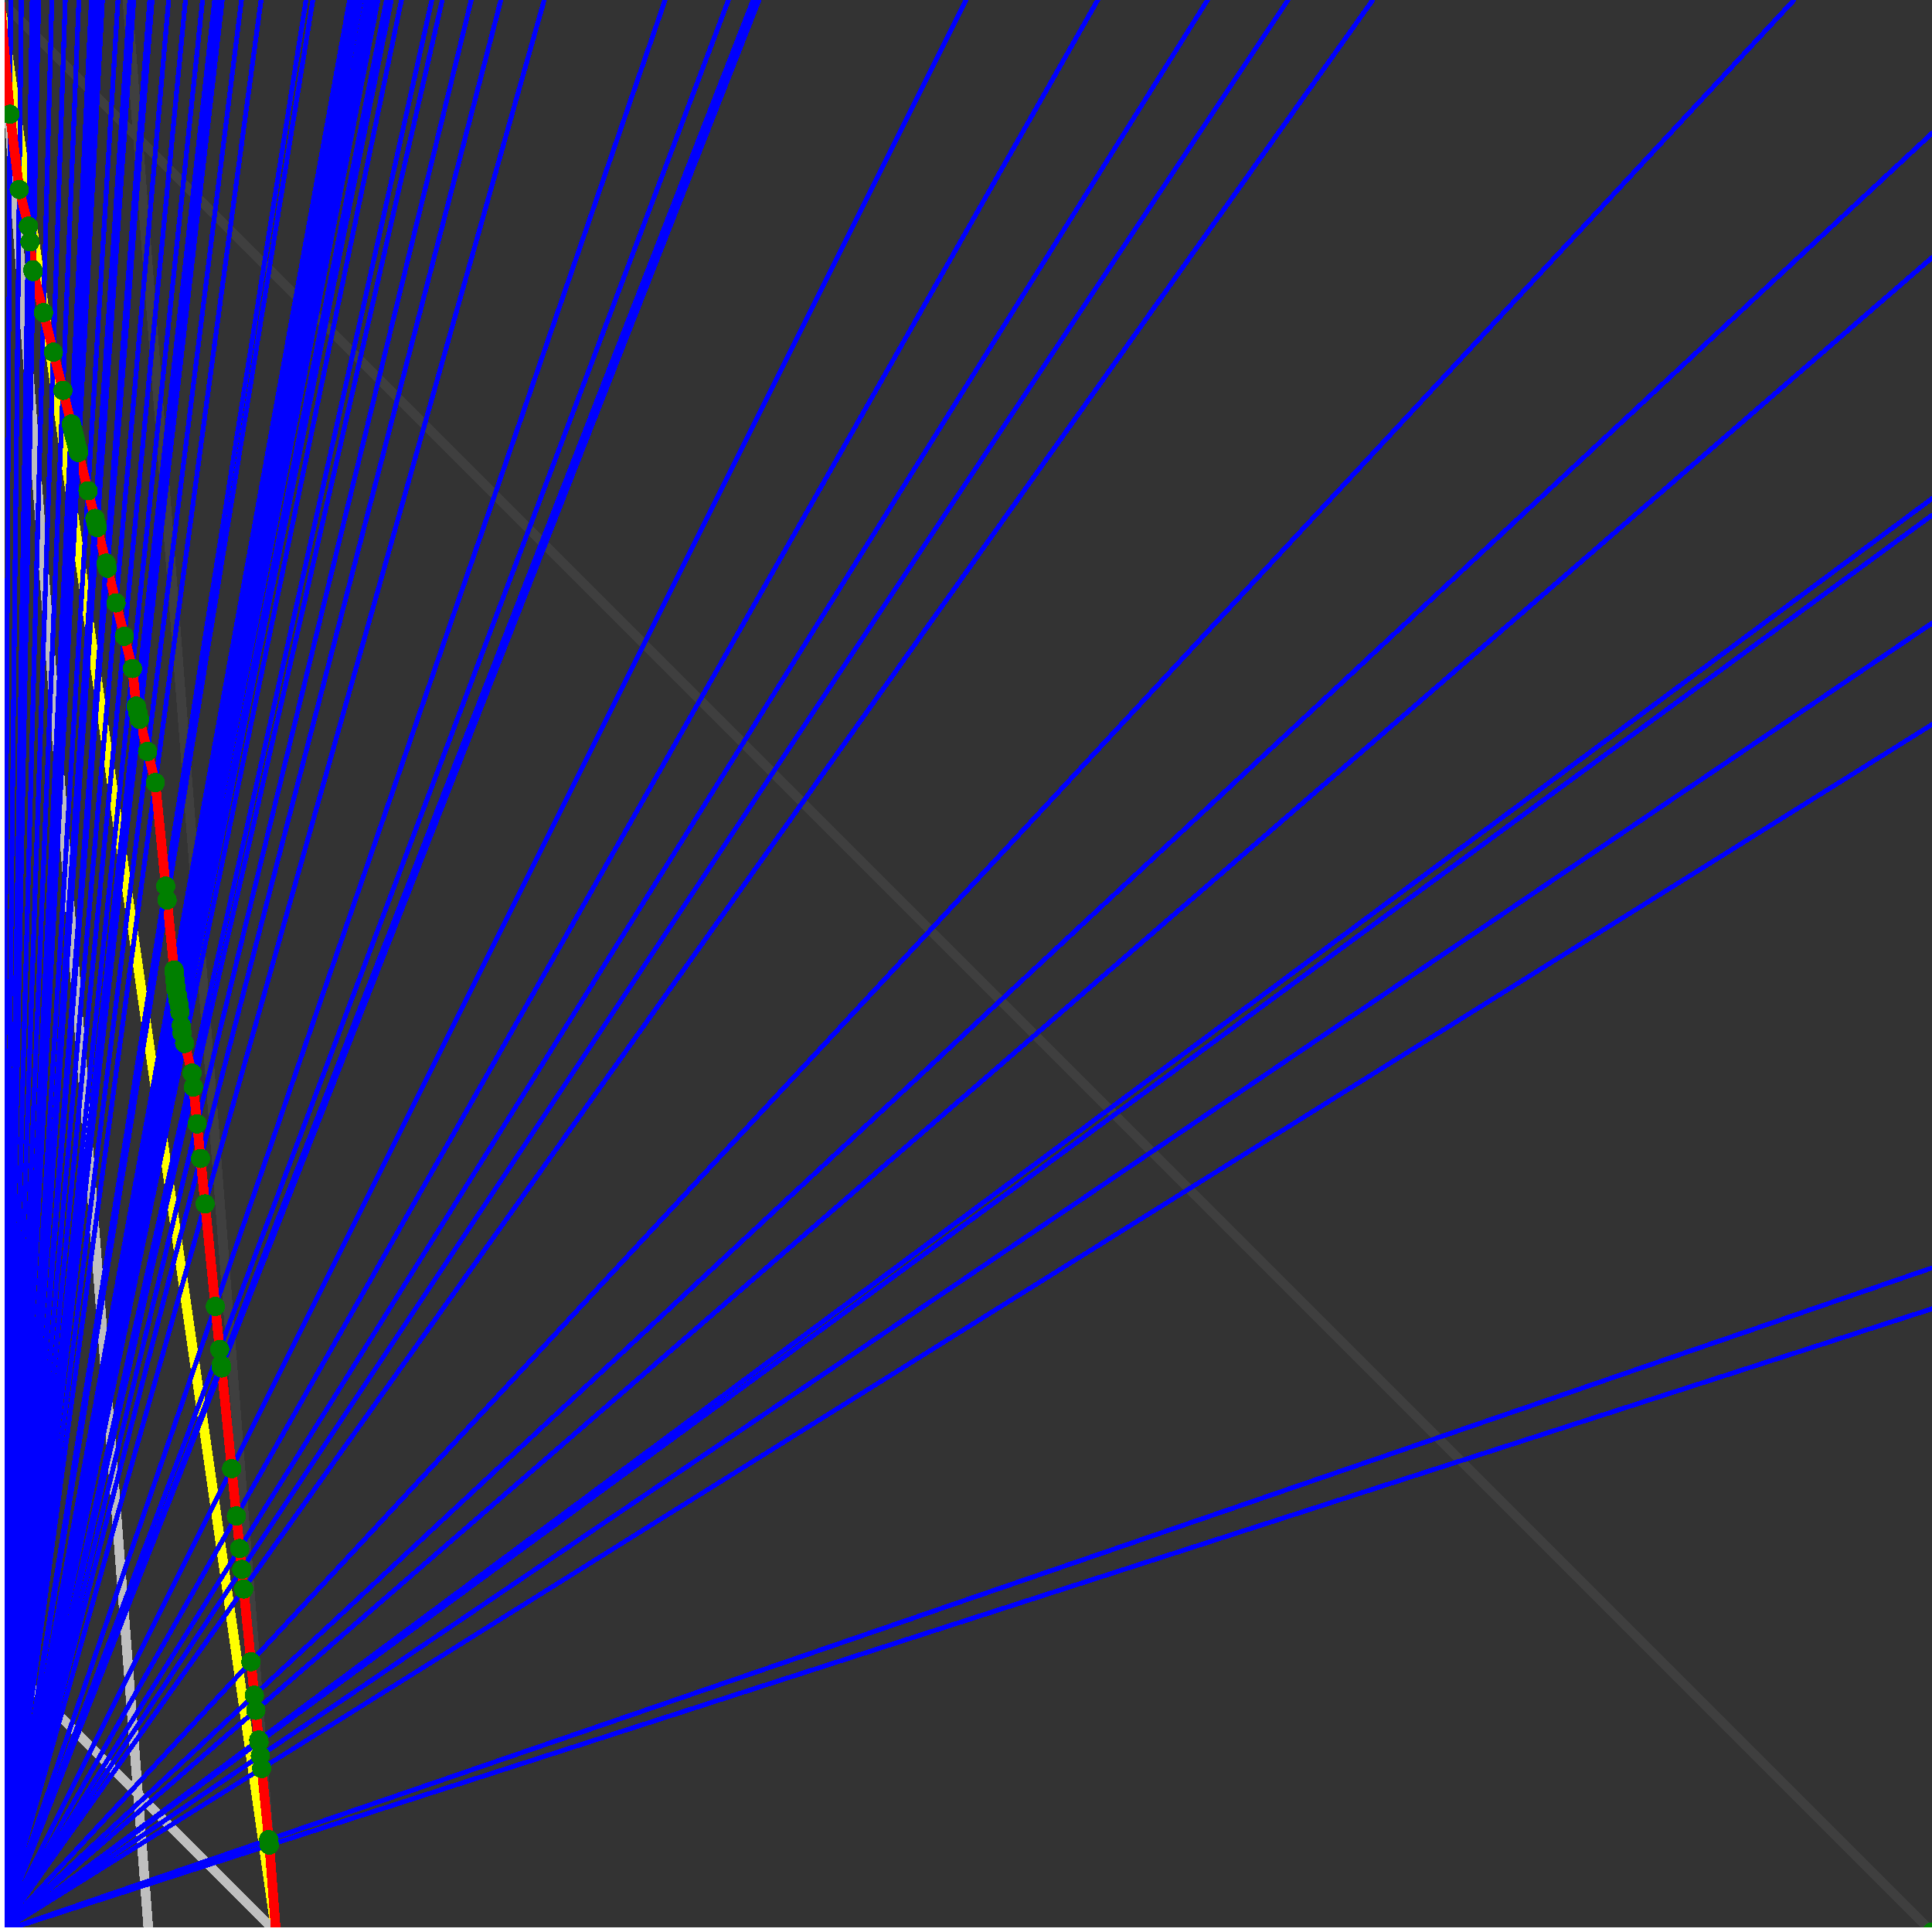 <svg xmlns="http://www.w3.org/2000/svg" version="1.1" width = "750" height = "750" viewBox = "0 0 750 750"  shape-rendering="crispEdges">
<rect x="0" y="0" width="750" height="750" fill="#333333" stroke="none"/>
<path stroke-linejoin="round" stroke-linecap="round" stroke="rgb(255,255,0)" stroke-width="3.75" fill="none" d="M 107.143 750 L 0 0 " />
<path stroke-linejoin="round" stroke-linecap="round" stroke="rgb(63,63,63)" stroke-width="3.75" fill="none" d="M 0 0 L 750 750 M 107.143 750 L 49.451 0 " />
<path stroke-linejoin="round" stroke-linecap="round" stroke="rgb(191,191,191)" stroke-width="3.75" fill="none" d="M 0 642.857 L 107.143 750 M 0 0 L 57.692 750 " />
<path stroke-linejoin="round" stroke-linecap="round" stroke="rgb(0,0,255)" stroke-width="1.875" fill="none" d="M 0 750 L 750 508.065 " />
<path stroke-linejoin="round" stroke-linecap="round" stroke="rgb(255,0,0)" stroke-width="3.75" fill="none" d="M 104.549 716.275 L 107.143 750 " />
<path stroke-linejoin="round" stroke-linecap="round" stroke="rgb(0,0,255)" stroke-width="1.875" fill="none" d="M 0 750 L 750 492.188 " />
<path stroke-linejoin="round" stroke-linecap="round" stroke="rgb(255,0,0)" stroke-width="3.75" fill="none" d="M 104.335 714.135 L 104.549 716.275 " />
<path stroke-linejoin="round" stroke-linecap="round" stroke="rgb(0,0,255)" stroke-width="1.875" fill="none" d="M 0 750 L 750 281.25 " />
<path stroke-linejoin="round" stroke-linecap="round" stroke="rgb(255,0,0)" stroke-width="3.75" fill="none" d="M 101.573 686.517 L 104.335 714.135 " />
<path stroke-linejoin="round" stroke-linecap="round" stroke="rgb(0,0,255)" stroke-width="1.875" fill="none" d="M 0 750 L 750 241.935 " />
<path stroke-linejoin="round" stroke-linecap="round" stroke="rgb(255,0,0)" stroke-width="3.75" fill="none" d="M 101.074 681.53 L 101.573 686.517 " />
<path stroke-linejoin="round" stroke-linecap="round" stroke="rgb(0,0,255)" stroke-width="1.875" fill="none" d="M 0 750 L 750 200 " />
<path stroke-linejoin="round" stroke-linecap="round" stroke="rgb(255,0,0)" stroke-width="3.75" fill="none" d="M 100.548 676.265 L 101.074 681.53 " />
<path stroke-linejoin="round" stroke-linecap="round" stroke="rgb(0,0,255)" stroke-width="1.875" fill="none" d="M 0 750 L 750 193.548 " />
<path stroke-linejoin="round" stroke-linecap="round" stroke="rgb(255,0,0)" stroke-width="3.75" fill="none" d="M 100.467 675.46 L 100.548 676.265 " />
<path stroke-linejoin="round" stroke-linecap="round" stroke="rgb(0,0,255)" stroke-width="1.875" fill="none" d="M 0 750 L 750 100 " />
<path stroke-linejoin="round" stroke-linecap="round" stroke="rgb(255,0,0)" stroke-width="3.75" fill="none" d="M 99.314 663.928 L 100.467 675.46 " />
<path stroke-linejoin="round" stroke-linecap="round" stroke="rgb(0,0,255)" stroke-width="1.875" fill="none" d="M 0 750 L 750 51.724 " />
<path stroke-linejoin="round" stroke-linecap="round" stroke="rgb(255,0,0)" stroke-width="3.75" fill="none" d="M 98.729 658.08 L 99.314 663.928 " />
<path stroke-linejoin="round" stroke-linecap="round" stroke="rgb(0,0,255)" stroke-width="1.875" fill="none" d="M 0 750 L 696.429 0 " />
<path stroke-linejoin="round" stroke-linecap="round" stroke="rgb(255,0,0)" stroke-width="3.75" fill="none" d="M 97.429 645.077 L 98.729 658.08 " />
<path stroke-linejoin="round" stroke-linecap="round" stroke="rgb(0,0,255)" stroke-width="1.875" fill="none" d="M 0 750 L 532.895 0 " />
<path stroke-linejoin="round" stroke-linecap="round" stroke="rgb(255,0,0)" stroke-width="3.75" fill="none" d="M 94.606 616.851 L 97.429 645.077 " />
<path stroke-linejoin="round" stroke-linecap="round" stroke="rgb(0,0,255)" stroke-width="1.875" fill="none" d="M 0 750 L 500 0 " />
<path stroke-linejoin="round" stroke-linecap="round" stroke="rgb(255,0,0)" stroke-width="3.75" fill="none" d="M 93.844 609.233 L 94.606 616.851 " />
<path stroke-linejoin="round" stroke-linecap="round" stroke="rgb(0,0,255)" stroke-width="1.875" fill="none" d="M 0 750 L 468.75 0 " />
<path stroke-linejoin="round" stroke-linecap="round" stroke="rgb(255,0,0)" stroke-width="3.75" fill="none" d="M 93.035 601.143 L 93.844 609.233 " />
<path stroke-linejoin="round" stroke-linecap="round" stroke="rgb(0,0,255)" stroke-width="1.875" fill="none" d="M 0 750 L 426.136 0 " />
<path stroke-linejoin="round" stroke-linecap="round" stroke="rgb(255,0,0)" stroke-width="3.75" fill="none" d="M 91.77 588.485 L 93.035 601.143 " />
<path stroke-linejoin="round" stroke-linecap="round" stroke="rgb(0,0,255)" stroke-width="1.875" fill="none" d="M 0 750 L 375 0 " />
<path stroke-linejoin="round" stroke-linecap="round" stroke="rgb(255,0,0)" stroke-width="3.75" fill="none" d="M 89.934 570.132 L 91.77 588.485 " />
<path stroke-linejoin="round" stroke-linecap="round" stroke="rgb(0,0,255)" stroke-width="1.875" fill="none" d="M 0 750 L 294.643 0 " />
<path stroke-linejoin="round" stroke-linecap="round" stroke="rgb(255,0,0)" stroke-width="3.75" fill="none" d="M 86.024 531.03 L 89.934 570.132 " />
<path stroke-linejoin="round" stroke-linecap="round" stroke="rgb(0,0,255)" stroke-width="1.875" fill="none" d="M 0 750 L 294.118 0 " />
<path stroke-linejoin="round" stroke-linecap="round" stroke="rgb(255,0,0)" stroke-width="3.75" fill="none" d="M 85.964 530.791 L 86.024 531.03 " />
<path stroke-linejoin="round" stroke-linecap="round" stroke="rgb(0,0,255)" stroke-width="1.875" fill="none" d="M 0 750 L 292.373 0 " />
<path stroke-linejoin="round" stroke-linecap="round" stroke="rgb(255,0,0)" stroke-width="3.75" fill="none" d="M 85.86 529.75 L 85.964 530.791 " />
<path stroke-linejoin="round" stroke-linecap="round" stroke="rgb(0,0,255)" stroke-width="1.875" fill="none" d="M 0 750 L 282.787 0 " />
<path stroke-linejoin="round" stroke-linecap="round" stroke="rgb(255,0,0)" stroke-width="3.75" fill="none" d="M 85.27 523.849 L 85.86 529.75 " />
<path stroke-linejoin="round" stroke-linecap="round" stroke="rgb(0,0,255)" stroke-width="1.875" fill="none" d="M 0 750 L 258.197 0 " />
<path stroke-linejoin="round" stroke-linecap="round" stroke="rgb(255,0,0)" stroke-width="3.75" fill="none" d="M 83.601 507.159 L 85.27 523.849 " />
<path stroke-linejoin="round" stroke-linecap="round" stroke="rgb(0,0,255)" stroke-width="1.875" fill="none" d="M 0 750 L 211.268 0 " />
<path stroke-linejoin="round" stroke-linecap="round" stroke="rgb(255,0,0)" stroke-width="3.75" fill="none" d="M 79.62 467.349 L 83.601 507.159 " />
<path stroke-linejoin="round" stroke-linecap="round" stroke="rgb(0,0,255)" stroke-width="1.875" fill="none" d="M 0 750 L 194.444 0 " />
<path stroke-linejoin="round" stroke-linecap="round" stroke="rgb(255,0,0)" stroke-width="3.75" fill="none" d="M 77.855 449.701 L 79.62 467.349 " />
<path stroke-linejoin="round" stroke-linecap="round" stroke="rgb(0,0,255)" stroke-width="1.875" fill="none" d="M 0 750 L 182.927 0 " />
<path stroke-linejoin="round" stroke-linecap="round" stroke="rgb(255,0,0)" stroke-width="3.75" fill="none" d="M 76.514 436.291 L 77.855 449.701 " />
<path stroke-linejoin="round" stroke-linecap="round" stroke="rgb(0,0,255)" stroke-width="1.875" fill="none" d="M 0 750 L 171.687 0 " />
<path stroke-linejoin="round" stroke-linecap="round" stroke="rgb(255,0,0)" stroke-width="3.75" fill="none" d="M 75.085 421.997 L 76.514 436.291 " />
<path stroke-linejoin="round" stroke-linecap="round" stroke="rgb(0,0,255)" stroke-width="1.875" fill="none" d="M 0 750 L 167.647 0 " />
<path stroke-linejoin="round" stroke-linecap="round" stroke="rgb(255,0,0)" stroke-width="3.75" fill="none" d="M 74.539 416.536 L 75.085 421.997 " />
<path stroke-linejoin="round" stroke-linecap="round" stroke="rgb(0,0,255)" stroke-width="1.875" fill="none" d="M 0 750 L 155.844 0 " />
<path stroke-linejoin="round" stroke-linecap="round" stroke="rgb(255,0,0)" stroke-width="3.75" fill="none" d="M 71.673 405.073 L 74.539 416.536 " />
<path stroke-linejoin="round" stroke-linecap="round" stroke="rgb(0,0,255)" stroke-width="1.875" fill="none" d="M 0 750 L 151.899 0 " />
<path stroke-linejoin="round" stroke-linecap="round" stroke="rgb(255,0,0)" stroke-width="3.75" fill="none" d="M 70.671 401.064 L 71.673 405.073 " />
<path stroke-linejoin="round" stroke-linecap="round" stroke="rgb(0,0,255)" stroke-width="1.875" fill="none" d="M 0 750 L 150 0 " />
<path stroke-linejoin="round" stroke-linecap="round" stroke="rgb(255,0,0)" stroke-width="3.75" fill="none" d="M 70.376 398.119 L 70.671 401.064 " />
<path stroke-linejoin="round" stroke-linecap="round" stroke="rgb(0,0,255)" stroke-width="1.875" fill="none" d="M 0 750 L 146.739 0 " />
<path stroke-linejoin="round" stroke-linecap="round" stroke="rgb(255,0,0)" stroke-width="3.75" fill="none" d="M 69.859 392.944 L 70.376 398.119 " />
<path stroke-linejoin="round" stroke-linecap="round" stroke="rgb(0,0,255)" stroke-width="1.875" fill="none" d="M 0 750 L 145.161 0 " />
<path stroke-linejoin="round" stroke-linecap="round" stroke="rgb(255,0,0)" stroke-width="3.75" fill="none" d="M 69.603 390.385 L 69.859 392.944 " />
<path stroke-linejoin="round" stroke-linecap="round" stroke="rgb(0,0,255)" stroke-width="1.875" fill="none" d="M 0 750 L 143.258 0 " />
<path stroke-linejoin="round" stroke-linecap="round" stroke="rgb(255,0,0)" stroke-width="3.75" fill="none" d="M 69.086 388.316 L 69.603 390.385 " />
<path stroke-linejoin="round" stroke-linecap="round" stroke="rgb(0,0,255)" stroke-width="1.875" fill="none" d="M 0 750 L 142.105 0 " />
<path stroke-linejoin="round" stroke-linecap="round" stroke="rgb(255,0,0)" stroke-width="3.75" fill="none" d="M 68.894 386.395 L 69.086 388.316 " />
<path stroke-linejoin="round" stroke-linecap="round" stroke="rgb(0,0,255)" stroke-width="1.875" fill="none" d="M 0 750 L 140.11 0 " />
<path stroke-linejoin="round" stroke-linecap="round" stroke="rgb(255,0,0)" stroke-width="3.75" fill="none" d="M 68.34 384.181 L 68.894 386.395 " />
<path stroke-linejoin="round" stroke-linecap="round" stroke="rgb(0,0,255)" stroke-width="1.875" fill="none" d="M 0 750 L 139.706 0 " />
<path stroke-linejoin="round" stroke-linecap="round" stroke="rgb(255,0,0)" stroke-width="3.75" fill="none" d="M 68.271 383.492 L 68.34 384.181 " />
<path stroke-linejoin="round" stroke-linecap="round" stroke="rgb(0,0,255)" stroke-width="1.875" fill="none" d="M 0 750 L 139.175 0 " />
<path stroke-linejoin="round" stroke-linecap="round" stroke="rgb(255,0,0)" stroke-width="3.75" fill="none" d="M 68.18 382.584 L 68.271 383.492 " />
<path stroke-linejoin="round" stroke-linecap="round" stroke="rgb(0,0,255)" stroke-width="1.875" fill="none" d="M 0 750 L 138.35 0 " />
<path stroke-linejoin="round" stroke-linecap="round" stroke="rgb(255,0,0)" stroke-width="3.75" fill="none" d="M 68.038 381.162 L 68.18 382.584 " />
<path stroke-linejoin="round" stroke-linecap="round" stroke="rgb(0,0,255)" stroke-width="1.875" fill="none" d="M 0 750 L 137.755 0 " />
<path stroke-linejoin="round" stroke-linecap="round" stroke="rgb(255,0,0)" stroke-width="3.75" fill="none" d="M 67.935 380.132 L 68.038 381.162 " />
<path stroke-linejoin="round" stroke-linecap="round" stroke="rgb(0,0,255)" stroke-width="1.875" fill="none" d="M 0 750 L 136.364 0 " />
<path stroke-linejoin="round" stroke-linecap="round" stroke="rgb(255,0,0)" stroke-width="3.75" fill="none" d="M 67.691 377.697 L 67.935 380.132 " />
<path stroke-linejoin="round" stroke-linecap="round" stroke="rgb(0,0,255)" stroke-width="1.875" fill="none" d="M 0 750 L 135.714 0 " />
<path stroke-linejoin="round" stroke-linecap="round" stroke="rgb(255,0,0)" stroke-width="3.75" fill="none" d="M 67.577 376.55 L 67.691 377.697 " />
<path stroke-linejoin="round" stroke-linecap="round" stroke="rgb(0,0,255)" stroke-width="1.875" fill="none" d="M 0 750 L 121.429 0 " />
<path stroke-linejoin="round" stroke-linecap="round" stroke="rgb(255,0,0)" stroke-width="3.75" fill="none" d="M 64.861 349.39 L 67.577 376.55 " />
<path stroke-linejoin="round" stroke-linecap="round" stroke="rgb(0,0,255)" stroke-width="1.875" fill="none" d="M 0 750 L 118.812 0 " />
<path stroke-linejoin="round" stroke-linecap="round" stroke="rgb(255,0,0)" stroke-width="3.75" fill="none" d="M 64.32 343.981 L 64.861 349.39 " />
<path stroke-linejoin="round" stroke-linecap="round" stroke="rgb(0,0,255)" stroke-width="1.875" fill="none" d="M 0 750 L 101.351 0 " />
<path stroke-linejoin="round" stroke-linecap="round" stroke="rgb(255,0,0)" stroke-width="3.75" fill="none" d="M 60.3 303.781 L 64.32 343.981 " />
<path stroke-linejoin="round" stroke-linecap="round" stroke="rgb(0,0,255)" stroke-width="1.875" fill="none" d="M 0 750 L 93.75 0 " />
<path stroke-linejoin="round" stroke-linecap="round" stroke="rgb(255,0,0)" stroke-width="3.75" fill="none" d="M 57.285 291.721 L 60.3 303.781 " />
<path stroke-linejoin="round" stroke-linecap="round" stroke="rgb(0,0,255)" stroke-width="1.875" fill="none" d="M 0 750 L 86.283 0 " />
<path stroke-linejoin="round" stroke-linecap="round" stroke="rgb(255,0,0)" stroke-width="3.75" fill="none" d="M 54.16 279.222 L 57.285 291.721 " />
<path stroke-linejoin="round" stroke-linecap="round" stroke="rgb(0,0,255)" stroke-width="1.875" fill="none" d="M 0 750 L 84.783 0 " />
<path stroke-linejoin="round" stroke-linecap="round" stroke="rgb(255,0,0)" stroke-width="3.75" fill="none" d="M 53.512 276.628 L 54.16 279.223 " />
<path stroke-linejoin="round" stroke-linecap="round" stroke="rgb(0,0,255)" stroke-width="1.875" fill="none" d="M 0 750 L 83.333 0 " />
<path stroke-linejoin="round" stroke-linecap="round" stroke="rgb(255,0,0)" stroke-width="3.75" fill="none" d="M 52.878 274.095 L 53.512 276.628 " />
<path stroke-linejoin="round" stroke-linecap="round" stroke="rgb(0,0,255)" stroke-width="1.875" fill="none" d="M 0 750 L 78.629 0 " />
<path stroke-linejoin="round" stroke-linecap="round" stroke="rgb(255,0,0)" stroke-width="3.75" fill="none" d="M 51.421 259.522 L 52.878 274.095 " />
<path stroke-linejoin="round" stroke-linecap="round" stroke="rgb(0,0,255)" stroke-width="1.875" fill="none" d="M 0 750 L 72 0 " />
<path stroke-linejoin="round" stroke-linecap="round" stroke="rgb(255,0,0)" stroke-width="3.75" fill="none" d="M 48.289 246.993 L 51.421 259.522 " />
<path stroke-linejoin="round" stroke-linecap="round" stroke="rgb(0,0,255)" stroke-width="1.875" fill="none" d="M 0 750 L 65.476 0 " />
<path stroke-linejoin="round" stroke-linecap="round" stroke="rgb(255,0,0)" stroke-width="3.75" fill="none" d="M 45.046 234.021 L 48.289 246.993 " />
<path stroke-linejoin="round" stroke-linecap="round" stroke="rgb(0,0,255)" stroke-width="1.875" fill="none" d="M 0 750 L 59.055 0 " />
<path stroke-linejoin="round" stroke-linecap="round" stroke="rgb(255,0,0)" stroke-width="3.75" fill="none" d="M 41.686 220.583 L 45.046 234.021 " />
<path stroke-linejoin="round" stroke-linecap="round" stroke="rgb(0,0,255)" stroke-width="1.875" fill="none" d="M 0 750 L 58.14 0 " />
<path stroke-linejoin="round" stroke-linecap="round" stroke="rgb(255,0,0)" stroke-width="3.75" fill="none" d="M 41.193 218.61 L 41.686 220.583 " />
<path stroke-linejoin="round" stroke-linecap="round" stroke="rgb(0,0,255)" stroke-width="1.875" fill="none" d="M 0 750 L 51.923 0 " />
<path stroke-linejoin="round" stroke-linecap="round" stroke="rgb(255,0,0)" stroke-width="3.75" fill="none" d="M 37.744 204.813 L 41.193 218.61 " />
<path stroke-linejoin="round" stroke-linecap="round" stroke="rgb(0,0,255)" stroke-width="1.875" fill="none" d="M 0 750 L 51.136 0 " />
<path stroke-linejoin="round" stroke-linecap="round" stroke="rgb(255,0,0)" stroke-width="3.75" fill="none" d="M 37.294 203.015 L 37.744 204.813 " />
<path stroke-linejoin="round" stroke-linecap="round" stroke="rgb(0,0,255)" stroke-width="1.875" fill="none" d="M 0 750 L 50.373 0 " />
<path stroke-linejoin="round" stroke-linecap="round" stroke="rgb(255,0,0)" stroke-width="3.75" fill="none" d="M 36.856 201.26 L 37.294 203.015 " />
<path stroke-linejoin="round" stroke-linecap="round" stroke="rgb(0,0,255)" stroke-width="1.875" fill="none" d="M 0 750 L 45.802 0 " />
<path stroke-linejoin="round" stroke-linecap="round" stroke="rgb(255,0,0)" stroke-width="3.75" fill="none" d="M 34.167 190.508 L 36.856 201.26 " />
<path stroke-linejoin="round" stroke-linecap="round" stroke="rgb(0,0,255)" stroke-width="1.875" fill="none" d="M 0 750 L 39.773 0 " />
<path stroke-linejoin="round" stroke-linecap="round" stroke="rgb(255,0,0)" stroke-width="3.75" fill="none" d="M 30.457 175.666 L 34.167 190.508 " />
<path stroke-linejoin="round" stroke-linecap="round" stroke="rgb(0,0,255)" stroke-width="1.875" fill="none" d="M 0 750 L 39.179 0 " />
<path stroke-linejoin="round" stroke-linecap="round" stroke="rgb(255,0,0)" stroke-width="3.75" fill="none" d="M 30.081 174.162 L 30.457 175.666 " />
<path stroke-linejoin="round" stroke-linecap="round" stroke="rgb(0,0,255)" stroke-width="1.875" fill="none" d="M 0 750 L 38.603 0 " />
<path stroke-linejoin="round" stroke-linecap="round" stroke="rgb(255,0,0)" stroke-width="3.75" fill="none" d="M 29.714 172.695 L 30.081 174.162 " />
<path stroke-linejoin="round" stroke-linecap="round" stroke="rgb(0,0,255)" stroke-width="1.875" fill="none" d="M 0 750 L 38.043 0 " />
<path stroke-linejoin="round" stroke-linecap="round" stroke="rgb(255,0,0)" stroke-width="3.75" fill="none" d="M 29.356 171.263 L 29.714 172.695 " />
<path stroke-linejoin="round" stroke-linecap="round" stroke="rgb(0,0,255)" stroke-width="1.875" fill="none" d="M 0 750 L 37.5 0 " />
<path stroke-linejoin="round" stroke-linecap="round" stroke="rgb(255,0,0)" stroke-width="3.75" fill="none" d="M 29.007 169.865 L 29.356 171.263 " />
<path stroke-linejoin="round" stroke-linecap="round" stroke="rgb(0,0,255)" stroke-width="1.875" fill="none" d="M 0 750 L 36.972 0 " />
<path stroke-linejoin="round" stroke-linecap="round" stroke="rgb(255,0,0)" stroke-width="3.75" fill="none" d="M 28.666 168.5 L 29.007 169.865 " />
<path stroke-linejoin="round" stroke-linecap="round" stroke="rgb(0,0,255)" stroke-width="1.875" fill="none" d="M 0 750 L 36.458 0 " />
<path stroke-linejoin="round" stroke-linecap="round" stroke="rgb(255,0,0)" stroke-width="3.75" fill="none" d="M 28.332 167.166 L 28.666 168.5 " />
<path stroke-linejoin="round" stroke-linecap="round" stroke="rgb(0,0,255)" stroke-width="1.875" fill="none" d="M 0 750 L 35.959 0 " />
<path stroke-linejoin="round" stroke-linecap="round" stroke="rgb(255,0,0)" stroke-width="3.75" fill="none" d="M 28.007 165.864 L 28.332 167.166 " />
<path stroke-linejoin="round" stroke-linecap="round" stroke="rgb(0,0,255)" stroke-width="1.875" fill="none" d="M 0 750 L 35.473 0 " />
<path stroke-linejoin="round" stroke-linecap="round" stroke="rgb(255,0,0)" stroke-width="3.75" fill="none" d="M 27.688 164.591 L 28.007 165.864 " />
<path stroke-linejoin="round" stroke-linecap="round" stroke="rgb(0,0,255)" stroke-width="1.875" fill="none" d="M 0 750 L 30.612 0 " />
<path stroke-linejoin="round" stroke-linecap="round" stroke="rgb(255,0,0)" stroke-width="3.75" fill="none" d="M 24.427 151.545 L 27.688 164.591 " />
<path stroke-linejoin="round" stroke-linecap="round" stroke="rgb(0,0,255)" stroke-width="1.875" fill="none" d="M 0 750 L 25.338 0 " />
<path stroke-linejoin="round" stroke-linecap="round" stroke="rgb(255,0,0)" stroke-width="3.75" fill="none" d="M 20.719 136.714 L 24.427 151.545 " />
<path stroke-linejoin="round" stroke-linecap="round" stroke="rgb(0,0,255)" stroke-width="1.875" fill="none" d="M 0 750 L 20.134 0 " />
<path stroke-linejoin="round" stroke-linecap="round" stroke="rgb(255,0,0)" stroke-width="3.75" fill="none" d="M 16.877 121.344 L 20.719 136.714 " />
<path stroke-linejoin="round" stroke-linecap="round" stroke="rgb(0,0,255)" stroke-width="1.875" fill="none" d="M 0 750 L 15 0 " />
<path stroke-linejoin="round" stroke-linecap="round" stroke="rgb(255,0,0)" stroke-width="3.75" fill="none" d="M 12.892 105.405 L 16.877 121.344 " />
<path stroke-linejoin="round" stroke-linecap="round" stroke="rgb(0,0,255)" stroke-width="1.875" fill="none" d="M 0 750 L 14.803 0 " />
<path stroke-linejoin="round" stroke-linecap="round" stroke="rgb(255,0,0)" stroke-width="3.75" fill="none" d="M 12.735 104.776 L 12.892 105.405 " />
<path stroke-linejoin="round" stroke-linecap="round" stroke="rgb(0,0,255)" stroke-width="1.875" fill="none" d="M 0 750 L 13.314 0 " />
<path stroke-linejoin="round" stroke-linecap="round" stroke="rgb(255,0,0)" stroke-width="3.75" fill="none" d="M 11.647 93.897 L 12.735 104.776 " />
<path stroke-linejoin="round" stroke-linecap="round" stroke="rgb(0,0,255)" stroke-width="1.875" fill="none" d="M 0 750 L 12.5 0 " />
<path stroke-linejoin="round" stroke-linecap="round" stroke="rgb(255,0,0)" stroke-width="3.75" fill="none" d="M 11.037 87.797 L 11.647 93.897 " />
<path stroke-linejoin="round" stroke-linecap="round" stroke="rgb(0,0,255)" stroke-width="1.875" fill="none" d="M 0 750 L 8.287 0 " />
<path stroke-linejoin="round" stroke-linecap="round" stroke="rgb(255,0,0)" stroke-width="3.75" fill="none" d="M 7.475 73.548 L 11.037 87.797 " />
<path stroke-linejoin="round" stroke-linecap="round" stroke="rgb(0,0,255)" stroke-width="1.875" fill="none" d="M 0 750 L 4.121 0 " />
<path stroke-linejoin="round" stroke-linecap="round" stroke="rgb(255,0,0)" stroke-width="3.75" fill="none" d="M 3.877 44.347 L 7.475 73.548 " />
<path stroke-linejoin="round" stroke-linecap="round" stroke="rgb(0,0,255)" stroke-width="1.875" fill="none" d="M 0 750 L 0 0 " />
<path stroke-linejoin="round" stroke-linecap="round" stroke="rgb(255,0,0)" stroke-width="3.75" fill="none" d="M 0 0 L 3.877 44.347 " />
<circle cx="104.549" cy="716.275" r="3.75" style="fill:rgb(0,127,0);stroke-width:1" /><circle cx="104.335" cy="714.135" r="3.75" style="fill:rgb(0,127,0);stroke-width:1" /><circle cx="101.573" cy="686.517" r="3.75" style="fill:rgb(0,127,0);stroke-width:1" /><circle cx="101.074" cy="681.53" r="3.75" style="fill:rgb(0,127,0);stroke-width:1" /><circle cx="100.548" cy="676.265" r="3.75" style="fill:rgb(0,127,0);stroke-width:1" /><circle cx="100.467" cy="675.46" r="3.75" style="fill:rgb(0,127,0);stroke-width:1" /><circle cx="99.314" cy="663.928" r="3.75" style="fill:rgb(0,127,0);stroke-width:1" /><circle cx="98.729" cy="658.08" r="3.75" style="fill:rgb(0,127,0);stroke-width:1" /><circle cx="97.429" cy="645.077" r="3.75" style="fill:rgb(0,127,0);stroke-width:1" /><circle cx="94.606" cy="616.851" r="3.75" style="fill:rgb(0,127,0);stroke-width:1" /><circle cx="93.844" cy="609.233" r="3.75" style="fill:rgb(0,127,0);stroke-width:1" /><circle cx="93.035" cy="601.143" r="3.75" style="fill:rgb(0,127,0);stroke-width:1" /><circle cx="91.77" cy="588.485" r="3.75" style="fill:rgb(0,127,0);stroke-width:1" /><circle cx="89.934" cy="570.131" r="3.75" style="fill:rgb(0,127,0);stroke-width:1" /><circle cx="86.024" cy="531.03" r="3.75" style="fill:rgb(0,127,0);stroke-width:1" /><circle cx="85.964" cy="530.791" r="3.75" style="fill:rgb(0,127,0);stroke-width:1" /><circle cx="85.86" cy="529.75" r="3.75" style="fill:rgb(0,127,0);stroke-width:1" /><circle cx="85.27" cy="523.849" r="3.75" style="fill:rgb(0,127,0);stroke-width:1" /><circle cx="83.601" cy="507.159" r="3.75" style="fill:rgb(0,127,0);stroke-width:1" /><circle cx="79.62" cy="467.349" r="3.75" style="fill:rgb(0,127,0);stroke-width:1" /><circle cx="77.855" cy="449.701" r="3.75" style="fill:rgb(0,127,0);stroke-width:1" /><circle cx="76.514" cy="436.291" r="3.75" style="fill:rgb(0,127,0);stroke-width:1" /><circle cx="75.085" cy="421.997" r="3.75" style="fill:rgb(0,127,0);stroke-width:1" /><circle cx="74.539" cy="416.536" r="3.75" style="fill:rgb(0,127,0);stroke-width:1" /><circle cx="71.673" cy="405.073" r="3.75" style="fill:rgb(0,127,0);stroke-width:1" /><circle cx="70.671" cy="401.064" r="3.75" style="fill:rgb(0,127,0);stroke-width:1" /><circle cx="70.376" cy="398.119" r="3.75" style="fill:rgb(0,127,0);stroke-width:1" /><circle cx="69.859" cy="392.944" r="3.75" style="fill:rgb(0,127,0);stroke-width:1" /><circle cx="69.603" cy="390.385" r="3.75" style="fill:rgb(0,127,0);stroke-width:1" /><circle cx="69.086" cy="388.316" r="3.75" style="fill:rgb(0,127,0);stroke-width:1" /><circle cx="68.894" cy="386.395" r="3.75" style="fill:rgb(0,127,0);stroke-width:1" /><circle cx="68.34" cy="384.181" r="3.75" style="fill:rgb(0,127,0);stroke-width:1" /><circle cx="68.271" cy="383.492" r="3.75" style="fill:rgb(0,127,0);stroke-width:1" /><circle cx="68.18" cy="382.584" r="3.75" style="fill:rgb(0,127,0);stroke-width:1" /><circle cx="68.038" cy="381.162" r="3.75" style="fill:rgb(0,127,0);stroke-width:1" /><circle cx="67.935" cy="380.132" r="3.75" style="fill:rgb(0,127,0);stroke-width:1" /><circle cx="67.691" cy="377.697" r="3.75" style="fill:rgb(0,127,0);stroke-width:1" /><circle cx="67.577" cy="376.55" r="3.75" style="fill:rgb(0,127,0);stroke-width:1" /><circle cx="64.861" cy="349.39" r="3.75" style="fill:rgb(0,127,0);stroke-width:1" /><circle cx="64.32" cy="343.981" r="3.75" style="fill:rgb(0,127,0);stroke-width:1" /><circle cx="60.3" cy="303.781" r="3.75" style="fill:rgb(0,127,0);stroke-width:1" /><circle cx="57.285" cy="291.721" r="3.75" style="fill:rgb(0,127,0);stroke-width:1" /><circle cx="54.16" cy="279.222" r="3.75" style="fill:rgb(0,127,0);stroke-width:1" /><circle cx="53.512" cy="276.628" r="3.75" style="fill:rgb(0,127,0);stroke-width:1" /><circle cx="52.878" cy="274.095" r="3.75" style="fill:rgb(0,127,0);stroke-width:1" /><circle cx="51.421" cy="259.522" r="3.75" style="fill:rgb(0,127,0);stroke-width:1" /><circle cx="48.289" cy="246.993" r="3.75" style="fill:rgb(0,127,0);stroke-width:1" /><circle cx="45.046" cy="234.021" r="3.75" style="fill:rgb(0,127,0);stroke-width:1" /><circle cx="41.686" cy="220.583" r="3.75" style="fill:rgb(0,127,0);stroke-width:1" /><circle cx="41.193" cy="218.61" r="3.75" style="fill:rgb(0,127,0);stroke-width:1" /><circle cx="37.744" cy="204.813" r="3.75" style="fill:rgb(0,127,0);stroke-width:1" /><circle cx="37.294" cy="203.015" r="3.75" style="fill:rgb(0,127,0);stroke-width:1" /><circle cx="36.856" cy="201.26" r="3.75" style="fill:rgb(0,127,0);stroke-width:1" /><circle cx="34.167" cy="190.508" r="3.75" style="fill:rgb(0,127,0);stroke-width:1" /><circle cx="30.457" cy="175.666" r="3.75" style="fill:rgb(0,127,0);stroke-width:1" /><circle cx="30.081" cy="174.162" r="3.75" style="fill:rgb(0,127,0);stroke-width:1" /><circle cx="29.714" cy="172.695" r="3.75" style="fill:rgb(0,127,0);stroke-width:1" /><circle cx="29.356" cy="171.263" r="3.75" style="fill:rgb(0,127,0);stroke-width:1" /><circle cx="29.007" cy="169.865" r="3.75" style="fill:rgb(0,127,0);stroke-width:1" /><circle cx="28.666" cy="168.5" r="3.75" style="fill:rgb(0,127,0);stroke-width:1" /><circle cx="28.332" cy="167.166" r="3.75" style="fill:rgb(0,127,0);stroke-width:1" /><circle cx="28.007" cy="165.864" r="3.75" style="fill:rgb(0,127,0);stroke-width:1" /><circle cx="27.688" cy="164.591" r="3.75" style="fill:rgb(0,127,0);stroke-width:1" /><circle cx="24.427" cy="151.545" r="3.75" style="fill:rgb(0,127,0);stroke-width:1" /><circle cx="20.719" cy="136.714" r="3.75" style="fill:rgb(0,127,0);stroke-width:1" /><circle cx="16.877" cy="121.344" r="3.75" style="fill:rgb(0,127,0);stroke-width:1" /><circle cx="12.892" cy="105.405" r="3.75" style="fill:rgb(0,127,0);stroke-width:1" /><circle cx="12.735" cy="104.776" r="3.75" style="fill:rgb(0,127,0);stroke-width:1" /><circle cx="11.647" cy="93.897" r="3.75" style="fill:rgb(0,127,0);stroke-width:1" /><circle cx="11.037" cy="87.797" r="3.75" style="fill:rgb(0,127,0);stroke-width:1" /><circle cx="7.475" cy="73.548" r="3.75" style="fill:rgb(0,127,0);stroke-width:1" /><circle cx="3.877" cy="44.347" r="3.75" style="fill:rgb(0,127,0);stroke-width:1" /><circle cx="750" cy="750" r="3.75" style="fill:rgb(0,127,0);stroke-width:1" /><path stroke-linejoin="round" stroke-linecap="round" stroke="rgb(255,255,255)" stroke-width="3.75" fill="none" d="M 0 750 L 750 750 M 0 750 L 0 0 " />

</svg>